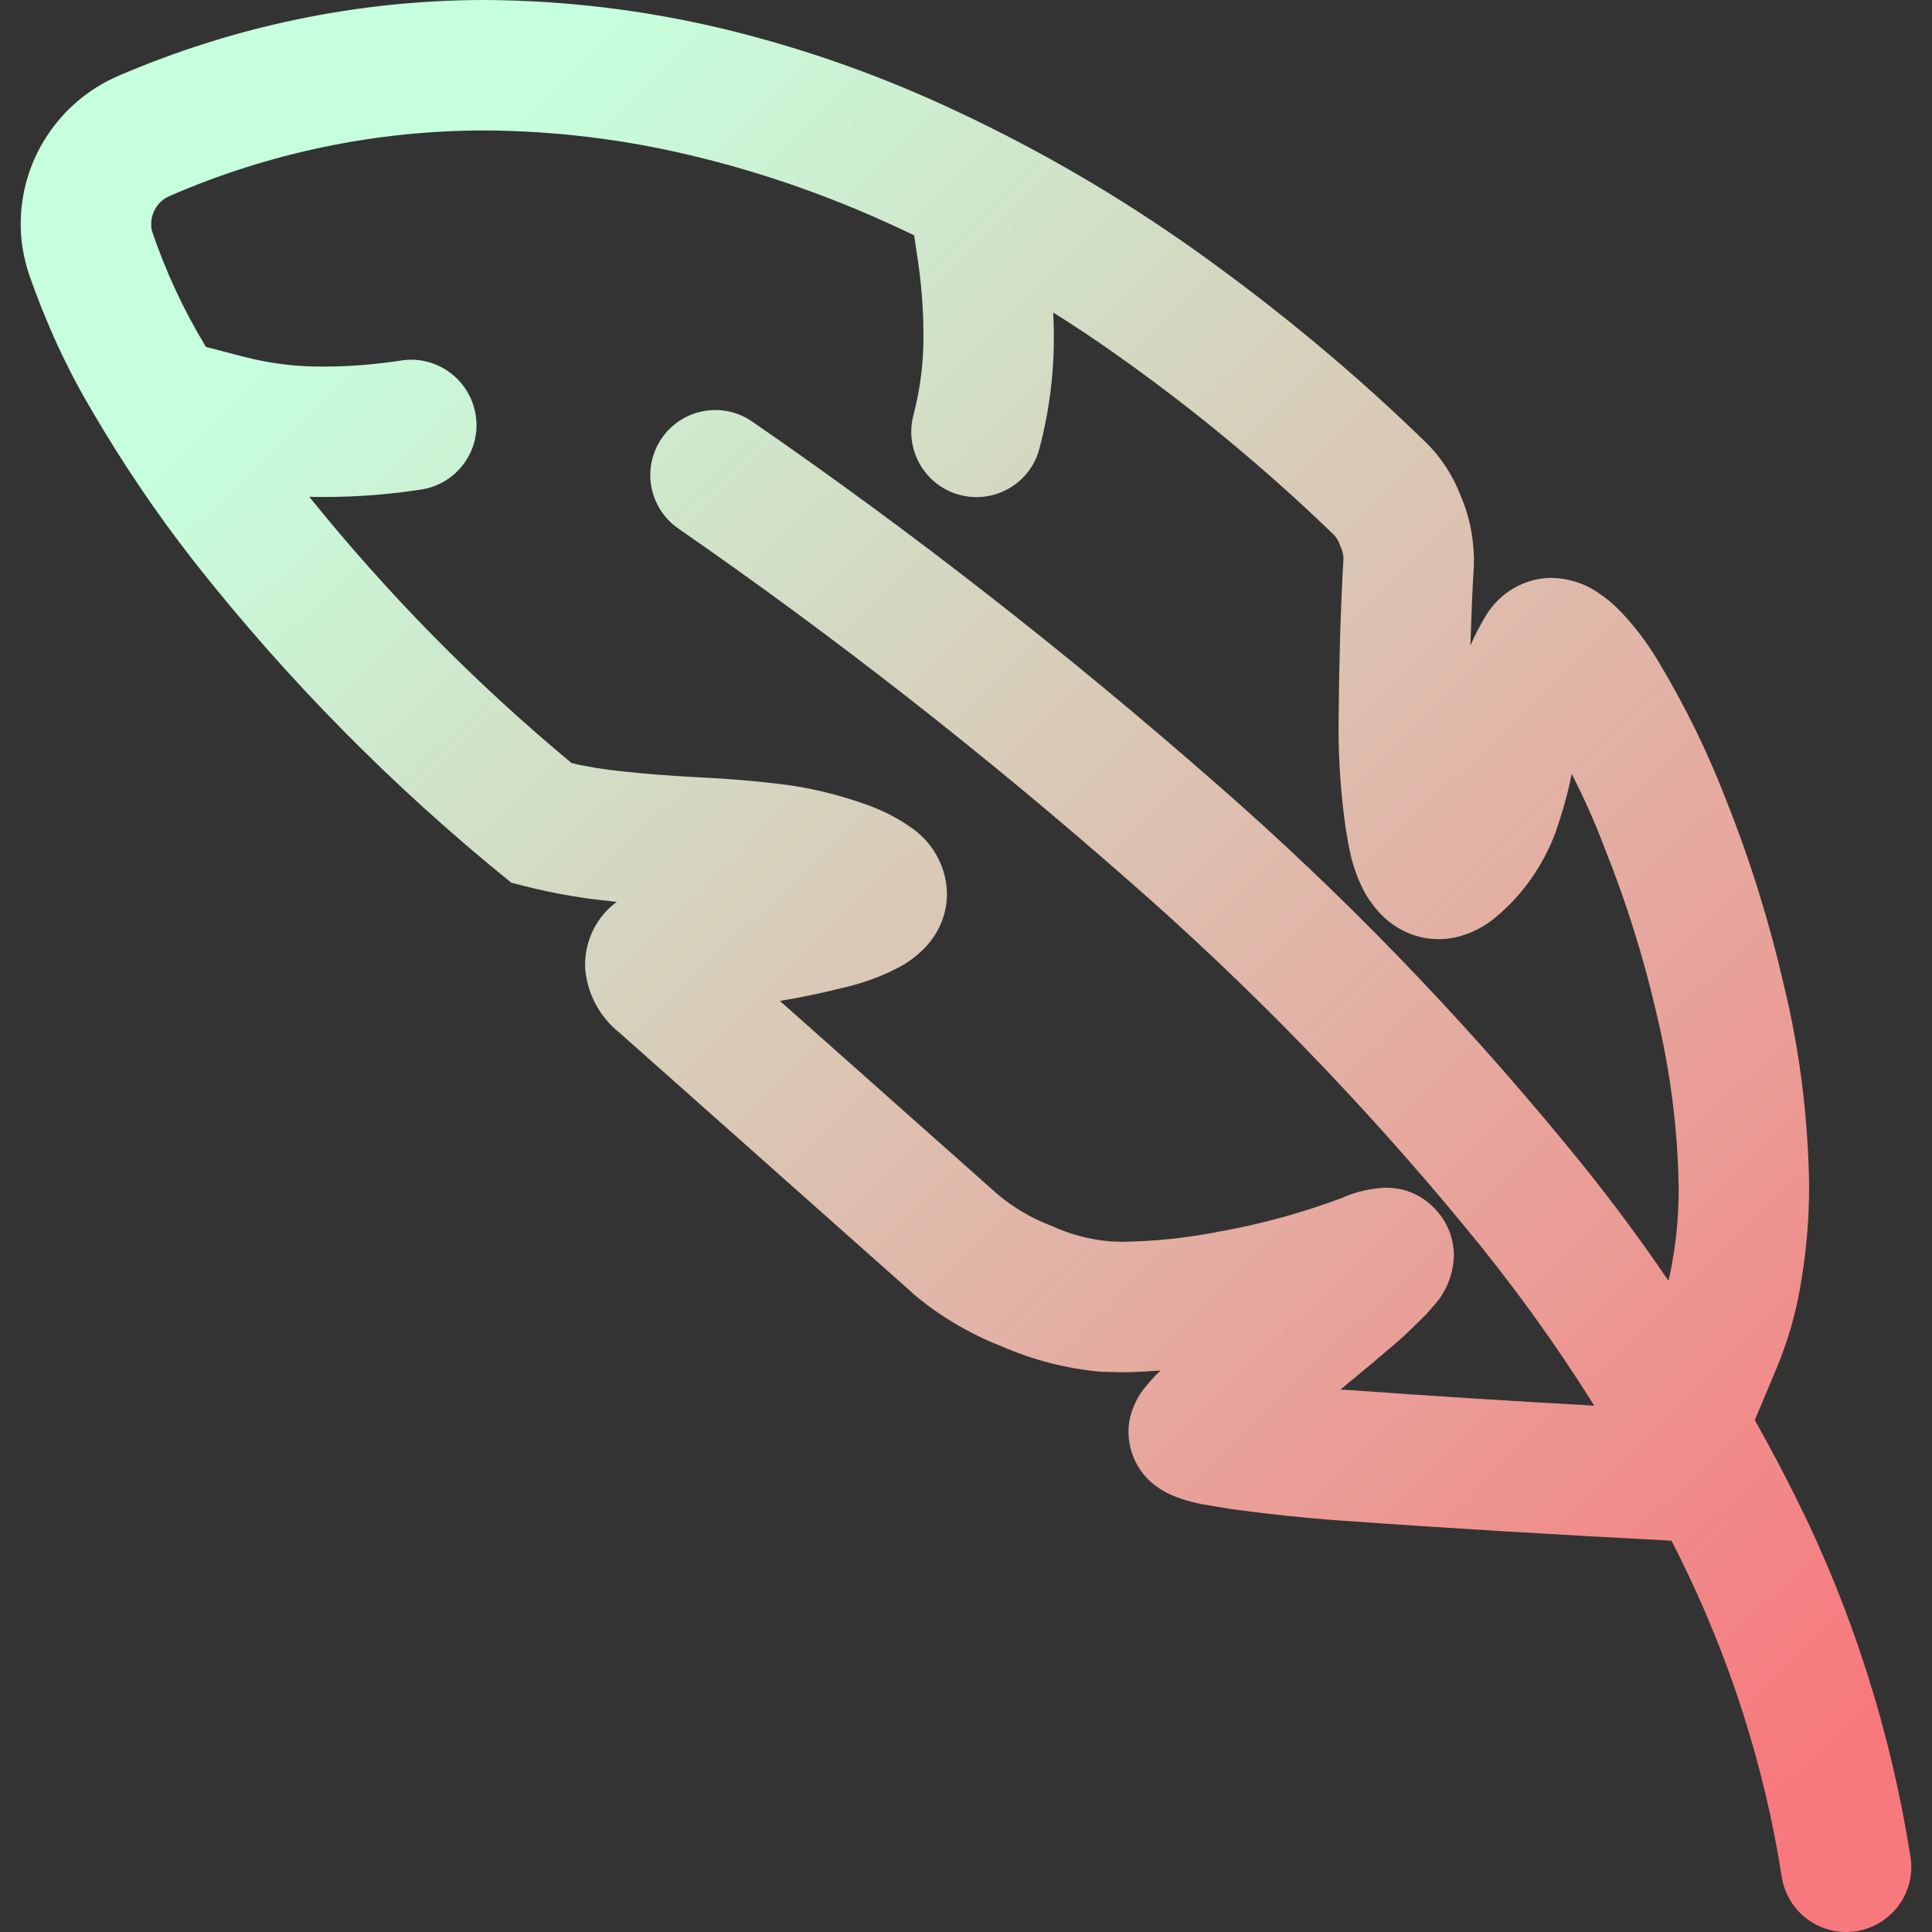 <?xml version="1.0" encoding="UTF-8" standalone="no"?><!-- Generator: Gravit.io --><svg xmlns="http://www.w3.org/2000/svg" xmlns:xlink="http://www.w3.org/1999/xlink" style="isolation:isolate" viewBox="0 0 48 48" width="48pt" height="48pt"><rect x="0" y="0" width="48" height="48" fill="#333333" stroke="none"/><linearGradient id="_lgradient_0" x1="0.815" y1="0.086" x2="0.031" y2="0.919" gradientTransform="matrix(-46.969,0,0,48,47.485,0)" gradientUnits="userSpaceOnUse"><stop offset="3.043%" stop-opacity="1" style="stop-color:rgb(198,255,221)"/><stop offset="98.261%" stop-opacity="1" style="stop-color:rgb(247,121,125)"/></linearGradient><path d=" M 7.685 12.343 C 9.63 14.759 11.815 16.979 14.202 18.959 C 14.613 19.056 15.034 19.121 15.466 19.164 C 16.05 19.229 16.633 19.272 17.216 19.304 C 17.94 19.337 18.653 19.391 19.366 19.477 C 20.111 19.564 20.857 19.747 21.57 20.006 C 21.926 20.136 22.272 20.309 22.585 20.525 C 23.136 20.881 23.493 21.476 23.525 22.135 C 23.547 22.653 23.352 23.15 22.996 23.528 C 22.801 23.733 22.564 23.917 22.304 24.047 C 21.872 24.274 21.408 24.436 20.932 24.544 C 20.414 24.673 19.895 24.781 19.377 24.868 L 24.789 29.675 C 25.189 30.01 25.632 30.269 26.118 30.453 C 26.582 30.669 27.079 30.798 27.587 30.842 L 27.868 30.852 C 28.689 30.842 29.51 30.755 30.32 30.593 C 31.346 30.409 32.362 30.129 33.345 29.761 C 33.625 29.632 33.928 29.556 34.23 29.524 C 34.717 29.459 35.192 29.61 35.548 29.934 C 35.916 30.258 36.121 30.712 36.121 31.198 C 36.11 31.609 35.97 31.997 35.721 32.321 C 35.624 32.44 35.527 32.548 35.43 32.656 C 35.192 32.894 34.954 33.132 34.706 33.348 C 34.241 33.747 33.777 34.136 33.301 34.525 C 33.377 34.525 33.442 34.536 33.517 34.536 C 35.546 34.682 37.574 34.81 39.608 34.923 C 38.625 33.352 37.534 31.85 36.348 30.42 C 33.82 27.363 31.054 24.511 28.062 21.897 C 24.497 18.764 20.76 15.837 16.86 13.136 L 16.86 13.136 C 16.12 12.629 15.934 11.62 16.444 10.884 L 16.444 10.884 C 16.954 10.147 17.963 9.966 18.696 10.479 L 18.696 10.479 C 22.704 13.244 26.539 16.247 30.201 19.456 C 33.323 22.178 36.207 25.159 38.843 28.357 C 39.77 29.469 40.64 30.624 41.452 31.819 L 41.452 31.819 C 41.495 31.649 41.529 31.478 41.555 31.306 C 41.663 30.712 41.706 30.107 41.706 29.502 C 41.684 28.065 41.501 26.628 41.166 25.224 C 40.842 23.809 40.41 22.426 39.869 21.076 C 39.632 20.449 39.362 19.834 39.048 19.229 C 38.951 19.726 38.811 20.201 38.649 20.676 C 38.346 21.486 37.849 22.21 37.18 22.772 C 36.964 22.956 36.715 23.107 36.445 23.204 C 36.099 23.334 35.743 23.366 35.386 23.301 C 35.03 23.236 34.695 23.064 34.425 22.826 C 34.209 22.632 34.036 22.405 33.896 22.156 C 33.744 21.865 33.636 21.573 33.561 21.26 C 33.463 20.827 33.399 20.385 33.355 19.942 C 33.28 19.25 33.247 18.548 33.258 17.846 C 33.269 16.528 33.301 15.21 33.377 13.892 L 33.377 13.881 C 33.377 13.763 33.345 13.655 33.291 13.547 C 33.258 13.449 33.215 13.363 33.139 13.287 C 31.476 11.678 29.693 10.198 27.803 8.858 C 27.268 8.476 26.723 8.111 26.167 7.765 L 26.167 7.765 C 26.176 7.93 26.18 8.097 26.182 8.264 C 26.193 9.236 26.074 10.198 25.826 11.138 L 25.826 11.138 C 25.605 12.002 24.722 12.522 23.855 12.299 L 23.855 12.299 C 22.987 12.075 22.467 11.187 22.693 10.317 L 22.693 10.317 C 22.866 9.658 22.952 8.977 22.942 8.286 C 22.942 7.648 22.888 7.011 22.79 6.374 L 22.712 5.847 C 22.62 5.803 22.527 5.758 22.434 5.715 C 20.738 4.915 18.977 4.289 17.151 3.857 C 15.477 3.457 13.77 3.252 12.053 3.241 C 9.352 3.241 6.684 3.792 4.21 4.872 C 3.929 4.991 3.756 5.272 3.756 5.574 C 3.756 5.65 3.767 5.715 3.789 5.779 C 4.123 6.752 4.556 7.691 5.085 8.566 C 5.095 8.584 5.105 8.601 5.115 8.619 L 6.036 8.858 C 6.695 9.031 7.375 9.117 8.066 9.107 C 8.704 9.107 9.341 9.053 9.979 8.955 L 9.979 8.955 C 10.861 8.824 11.686 9.437 11.82 10.322 L 11.82 10.322 C 11.955 11.207 11.342 12.033 10.454 12.164 L 10.454 12.164 C 9.676 12.283 8.887 12.347 8.088 12.347 C 7.954 12.349 7.819 12.348 7.685 12.343 Z  M 43.598 35.281 L 44.115 34.05 C 44.417 33.337 44.633 32.592 44.752 31.825 C 44.882 31.047 44.947 30.269 44.947 29.48 C 44.925 27.795 44.72 26.121 44.32 24.479 C 43.964 22.923 43.488 21.389 42.894 19.898 C 42.43 18.689 41.857 17.522 41.187 16.409 C 40.928 15.977 40.626 15.577 40.28 15.21 C 40.096 15.016 39.902 14.854 39.686 14.713 C 39.351 14.486 38.962 14.368 38.551 14.357 C 37.882 14.357 37.255 14.724 36.909 15.307 C 36.769 15.545 36.639 15.783 36.531 16.042 C 36.553 15.383 36.575 14.724 36.618 14.054 C 36.618 14.043 36.618 14.033 36.618 14.011 L 36.618 13.925 C 36.618 13.892 36.629 13.871 36.618 13.849 C 36.607 13.32 36.499 12.801 36.294 12.326 C 36.099 11.818 35.808 11.364 35.419 10.986 C 33.636 9.247 31.713 7.659 29.683 6.212 C 27.824 4.894 25.869 3.749 23.817 2.787 C 21.926 1.89 19.949 1.188 17.908 0.702 C 15.996 0.248 14.03 0.011 12.053 0 C 8.909 0 5.798 0.648 2.903 1.901 C 1.444 2.549 0.505 3.997 0.515 5.585 C 0.515 6.006 0.591 6.417 0.721 6.816 C 1.131 7.994 1.65 9.139 2.287 10.208 C 3.043 11.505 3.875 12.736 4.793 13.914 C 7.116 16.874 9.773 19.564 12.701 21.929 C 13.5 22.145 14.31 22.307 15.131 22.383 C 15.196 22.394 15.261 22.405 15.326 22.405 C 14.807 22.783 14.516 23.399 14.537 24.036 C 14.58 24.673 14.894 25.267 15.401 25.667 L 22.65 32.105 C 22.661 32.116 22.672 32.127 22.682 32.138 C 23.331 32.689 24.076 33.132 24.875 33.445 C 25.664 33.791 26.507 34.007 27.36 34.082 C 27.392 34.082 27.425 34.082 27.446 34.082 L 27.803 34.093 C 27.835 34.093 27.857 34.093 27.878 34.093 C 28.192 34.093 28.516 34.072 28.829 34.05 C 28.797 34.093 28.753 34.126 28.71 34.169 C 28.635 34.255 28.548 34.342 28.483 34.428 C 28.278 34.655 28.149 34.936 28.073 35.227 C 27.932 35.897 28.213 36.589 28.786 36.967 C 28.959 37.085 29.153 37.172 29.348 37.237 C 29.51 37.291 29.672 37.334 29.834 37.366 C 30.093 37.41 30.352 37.453 30.612 37.496 C 31.497 37.615 32.394 37.712 33.291 37.777 C 36.013 37.971 38.735 38.133 41.457 38.274 L 41.527 38.277 C 41.595 38.409 41.661 38.541 41.727 38.673 C 42.97 41.18 43.834 43.859 44.266 46.624 L 44.266 46.624 C 44.403 47.513 45.233 48.12 46.119 47.98 L 46.119 47.98 C 47.004 47.84 47.607 47.01 47.464 46.127 L 47.464 46.127 C 46.978 43.038 46.027 40.035 44.633 37.237 C 44.303 36.576 43.958 35.924 43.598 35.281 L 43.598 35.281 L 43.598 35.281 Z " fill-rule="evenodd" fill="url(#_lgradient_0)"/></svg>